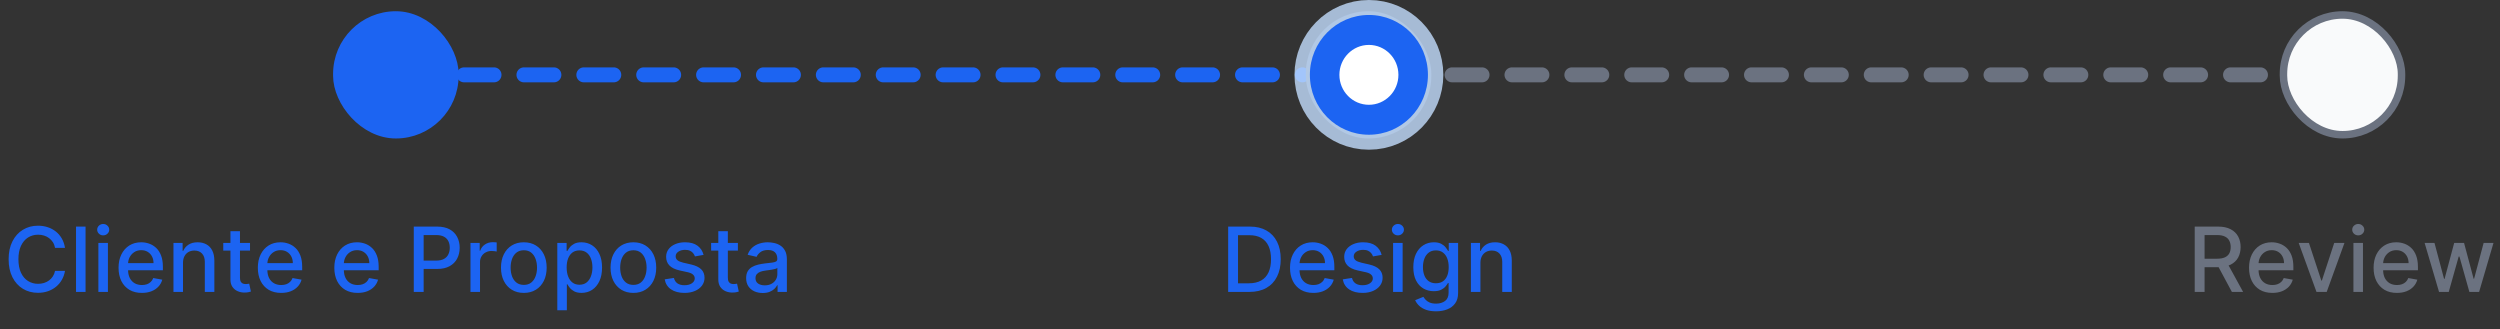 <svg width="334" height="44" viewBox="0 0 334 44" fill="none" xmlns="http://www.w3.org/2000/svg">
<rect x="0" y="0" width="334" height="44" fill="#333333" stroke="none"/>
<line x1="54" y1="10" x2="174" y2="10" stroke="#1C64F2" stroke-width="2" stroke-linecap="round" stroke-dasharray="4 4"/>
<line x1="186" y1="10" x2="306" y2="10" stroke="#6B7280" stroke-width="2" stroke-linecap="round" stroke-dasharray="4 4"/>
<ellipse cx="182.838" cy="10" rx="7.886" ry="8" fill="#F9FAFB"/>
<rect x="174.952" y="2" width="15.772" height="16" rx="7.886" stroke="#6B7280"/>
<ellipse cx="312.957" cy="10" rx="7.886" ry="8" fill="#F9FAFB"/>
<rect x="305.071" y="2" width="15.772" height="16" rx="7.886" stroke="#6B7280"/>
<path d="M8.682 33.111H7.353C7.302 32.827 7.206 32.577 7.067 32.361C6.928 32.145 6.758 31.962 6.556 31.811C6.354 31.66 6.128 31.547 5.878 31.47C5.631 31.393 5.368 31.355 5.09 31.355C4.587 31.355 4.137 31.482 3.739 31.734C3.344 31.987 3.032 32.358 2.802 32.847C2.574 33.335 2.461 33.932 2.461 34.636C2.461 35.347 2.574 35.946 2.802 36.435C3.032 36.923 3.346 37.293 3.743 37.543C4.141 37.793 4.588 37.918 5.086 37.918C5.361 37.918 5.623 37.881 5.87 37.807C6.12 37.73 6.346 37.618 6.547 37.47C6.749 37.322 6.919 37.142 7.059 36.929C7.201 36.713 7.299 36.466 7.353 36.188L8.682 36.192C8.611 36.621 8.473 37.016 8.269 37.376C8.067 37.734 7.807 38.044 7.489 38.305C7.174 38.564 6.813 38.764 6.407 38.906C6 39.048 5.557 39.119 5.077 39.119C4.321 39.119 3.648 38.94 3.057 38.582C2.466 38.222 2 37.706 1.66 37.035C1.321 36.365 1.152 35.565 1.152 34.636C1.152 33.705 1.323 32.905 1.664 32.237C2.005 31.567 2.471 31.053 3.062 30.695C3.652 30.334 4.324 30.153 5.077 30.153C5.54 30.153 5.972 30.22 6.373 30.354C6.776 30.484 7.138 30.678 7.459 30.933C7.78 31.186 8.046 31.496 8.256 31.862C8.466 32.226 8.608 32.642 8.682 33.111ZM11.43 30.273V39H10.156V30.273H11.43ZM13.144 39V32.455H14.418V39H13.144ZM13.787 31.445C13.566 31.445 13.375 31.371 13.216 31.223C13.06 31.072 12.982 30.893 12.982 30.686C12.982 30.476 13.06 30.297 13.216 30.149C13.375 29.999 13.566 29.923 13.787 29.923C14.009 29.923 14.198 29.999 14.354 30.149C14.513 30.297 14.593 30.476 14.593 30.686C14.593 30.893 14.513 31.072 14.354 31.223C14.198 31.371 14.009 31.445 13.787 31.445ZM18.953 39.132C18.308 39.132 17.753 38.994 17.287 38.719C16.824 38.44 16.466 38.05 16.213 37.547C15.963 37.041 15.838 36.449 15.838 35.77C15.838 35.099 15.963 34.508 16.213 33.997C16.466 33.486 16.818 33.087 17.27 32.8C17.724 32.513 18.256 32.369 18.864 32.369C19.233 32.369 19.591 32.43 19.938 32.553C20.284 32.675 20.595 32.867 20.871 33.128C21.146 33.389 21.364 33.729 21.523 34.146C21.682 34.561 21.761 35.065 21.761 35.659V36.111H16.558V35.156H20.513C20.513 34.821 20.445 34.524 20.308 34.266C20.172 34.004 19.98 33.798 19.733 33.648C19.489 33.497 19.202 33.422 18.872 33.422C18.514 33.422 18.202 33.51 17.935 33.686C17.671 33.859 17.466 34.087 17.321 34.368C17.179 34.646 17.108 34.949 17.108 35.276V36.021C17.108 36.459 17.185 36.831 17.338 37.138C17.494 37.445 17.712 37.679 17.99 37.841C18.268 38 18.594 38.08 18.966 38.08C19.207 38.08 19.428 38.045 19.627 37.977C19.825 37.906 19.997 37.801 20.142 37.662C20.287 37.523 20.398 37.351 20.474 37.146L21.68 37.364C21.584 37.719 21.411 38.03 21.161 38.297C20.913 38.561 20.602 38.767 20.227 38.915C19.855 39.06 19.43 39.132 18.953 39.132ZM24.449 35.114V39H23.175V32.455H24.398V33.52H24.479C24.63 33.173 24.866 32.895 25.186 32.685C25.51 32.474 25.918 32.369 26.41 32.369C26.855 32.369 27.246 32.463 27.581 32.651C27.917 32.835 28.177 33.111 28.361 33.477C28.546 33.844 28.638 34.297 28.638 34.837V39H27.364V34.99C27.364 34.516 27.241 34.145 26.993 33.878C26.746 33.608 26.407 33.473 25.975 33.473C25.679 33.473 25.417 33.537 25.186 33.665C24.959 33.793 24.779 33.98 24.645 34.227C24.515 34.472 24.449 34.767 24.449 35.114ZM33.402 32.455V33.477H29.827V32.455H33.402ZM30.786 30.886H32.06V37.078C32.06 37.325 32.097 37.511 32.171 37.636C32.245 37.758 32.34 37.842 32.456 37.888C32.576 37.93 32.705 37.952 32.844 37.952C32.946 37.952 33.036 37.945 33.113 37.93C33.189 37.916 33.249 37.905 33.292 37.896L33.522 38.949C33.448 38.977 33.343 39.006 33.206 39.034C33.07 39.065 32.9 39.082 32.695 39.085C32.36 39.091 32.047 39.031 31.758 38.906C31.468 38.781 31.233 38.588 31.054 38.327C30.875 38.065 30.786 37.737 30.786 37.342V30.886ZM37.563 39.132C36.918 39.132 36.362 38.994 35.896 38.719C35.433 38.44 35.075 38.05 34.822 37.547C34.572 37.041 34.447 36.449 34.447 35.77C34.447 35.099 34.572 34.508 34.822 33.997C35.075 33.486 35.428 33.087 35.879 32.8C36.334 32.513 36.865 32.369 37.473 32.369C37.842 32.369 38.2 32.43 38.547 32.553C38.894 32.675 39.205 32.867 39.48 33.128C39.756 33.389 39.973 33.729 40.132 34.146C40.291 34.561 40.371 35.065 40.371 35.659V36.111H35.168V35.156H39.122C39.122 34.821 39.054 34.524 38.918 34.266C38.781 34.004 38.59 33.798 38.342 33.648C38.098 33.497 37.811 33.422 37.482 33.422C37.124 33.422 36.811 33.51 36.544 33.686C36.28 33.859 36.075 34.087 35.931 34.368C35.788 34.646 35.717 34.949 35.717 35.276V36.021C35.717 36.459 35.794 36.831 35.947 37.138C36.104 37.445 36.321 37.679 36.599 37.841C36.878 38 37.203 38.08 37.575 38.08C37.817 38.08 38.037 38.045 38.236 37.977C38.435 37.906 38.607 37.801 38.752 37.662C38.896 37.523 39.007 37.351 39.084 37.146L40.29 37.364C40.193 37.719 40.02 38.03 39.77 38.297C39.523 38.561 39.212 38.767 38.837 38.915C38.465 39.06 38.04 39.132 37.563 39.132ZM47.781 39.132C47.136 39.132 46.581 38.994 46.115 38.719C45.652 38.44 45.294 38.05 45.041 37.547C44.791 37.041 44.666 36.449 44.666 35.77C44.666 35.099 44.791 34.508 45.041 33.997C45.294 33.486 45.646 33.087 46.098 32.8C46.553 32.513 47.084 32.369 47.692 32.369C48.061 32.369 48.419 32.43 48.766 32.553C49.112 32.675 49.423 32.867 49.699 33.128C49.974 33.389 50.192 33.729 50.351 34.146C50.51 34.561 50.59 35.065 50.59 35.659V36.111H45.386V35.156H49.341C49.341 34.821 49.273 34.524 49.136 34.266C49 34.004 48.808 33.798 48.561 33.648C48.317 33.497 48.03 33.422 47.7 33.422C47.342 33.422 47.03 33.51 46.763 33.686C46.499 33.859 46.294 34.087 46.149 34.368C46.007 34.646 45.936 34.949 45.936 35.276V36.021C45.936 36.459 46.013 36.831 46.166 37.138C46.322 37.445 46.54 37.679 46.818 37.841C47.097 38 47.422 38.08 47.794 38.08C48.036 38.08 48.256 38.045 48.455 37.977C48.654 37.906 48.825 37.801 48.97 37.662C49.115 37.523 49.226 37.351 49.303 37.146L50.509 37.364C50.412 37.719 50.239 38.03 49.989 38.297C49.742 38.561 49.431 38.767 49.056 38.915C48.683 39.06 48.259 39.132 47.781 39.132ZM55.281 39V30.273H58.392C59.071 30.273 59.634 30.396 60.08 30.643C60.526 30.891 60.859 31.229 61.081 31.658C61.303 32.084 61.413 32.564 61.413 33.098C61.413 33.635 61.301 34.118 61.077 34.547C60.855 34.973 60.52 35.311 60.071 35.561C59.625 35.808 59.064 35.932 58.388 35.932H56.249V34.815H58.269C58.697 34.815 59.045 34.742 59.313 34.594C59.58 34.443 59.776 34.239 59.901 33.98C60.026 33.722 60.088 33.428 60.088 33.098C60.088 32.769 60.026 32.476 59.901 32.22C59.776 31.965 59.578 31.764 59.308 31.619C59.041 31.474 58.689 31.402 58.252 31.402H56.598V39H55.281ZM62.855 39V32.455H64.086V33.494H64.154C64.274 33.142 64.484 32.865 64.785 32.663C65.089 32.459 65.433 32.356 65.817 32.356C65.896 32.356 65.99 32.359 66.098 32.365C66.209 32.371 66.295 32.378 66.358 32.386V33.605C66.306 33.591 66.216 33.575 66.085 33.558C65.954 33.538 65.824 33.528 65.693 33.528C65.392 33.528 65.123 33.592 64.888 33.72C64.654 33.845 64.47 34.02 64.334 34.244C64.197 34.466 64.129 34.719 64.129 35.003V39H62.855ZM69.983 39.132C69.369 39.132 68.834 38.992 68.376 38.71C67.919 38.429 67.564 38.035 67.311 37.53C67.058 37.024 66.932 36.433 66.932 35.757C66.932 35.078 67.058 34.484 67.311 33.976C67.564 33.467 67.919 33.072 68.376 32.791C68.834 32.51 69.369 32.369 69.983 32.369C70.597 32.369 71.132 32.51 71.59 32.791C72.047 33.072 72.402 33.467 72.655 33.976C72.908 34.484 73.034 35.078 73.034 35.757C73.034 36.433 72.908 37.024 72.655 37.53C72.402 38.035 72.047 38.429 71.59 38.71C71.132 38.992 70.597 39.132 69.983 39.132ZM69.987 38.062C70.385 38.062 70.715 37.957 70.976 37.747C71.237 37.537 71.43 37.257 71.555 36.908C71.683 36.558 71.747 36.173 71.747 35.753C71.747 35.335 71.683 34.952 71.555 34.602C71.43 34.25 71.237 33.967 70.976 33.754C70.715 33.541 70.385 33.435 69.987 33.435C69.587 33.435 69.254 33.541 68.99 33.754C68.729 33.967 68.534 34.25 68.406 34.602C68.281 34.952 68.219 35.335 68.219 35.753C68.219 36.173 68.281 36.558 68.406 36.908C68.534 37.257 68.729 37.537 68.99 37.747C69.254 37.957 69.587 38.062 69.987 38.062ZM74.456 41.455V32.455H75.701V33.516H75.807C75.881 33.379 75.988 33.222 76.127 33.043C76.266 32.864 76.459 32.707 76.706 32.574C76.954 32.438 77.28 32.369 77.686 32.369C78.215 32.369 78.686 32.503 79.101 32.77C79.516 33.037 79.841 33.422 80.077 33.925C80.316 34.428 80.435 35.033 80.435 35.74C80.435 36.447 80.317 37.054 80.081 37.56C79.846 38.062 79.522 38.45 79.11 38.723C78.698 38.993 78.228 39.128 77.699 39.128C77.302 39.128 76.976 39.061 76.723 38.928C76.473 38.794 76.277 38.638 76.135 38.459C75.993 38.28 75.884 38.121 75.807 37.981H75.731V41.455H74.456ZM75.705 35.727C75.705 36.188 75.772 36.591 75.905 36.938C76.039 37.284 76.232 37.555 76.485 37.751C76.738 37.945 77.047 38.041 77.414 38.041C77.794 38.041 78.113 37.94 78.368 37.739C78.624 37.534 78.817 37.257 78.948 36.908C79.081 36.558 79.148 36.165 79.148 35.727C79.148 35.295 79.083 34.908 78.952 34.564C78.824 34.22 78.631 33.949 78.373 33.75C78.117 33.551 77.797 33.452 77.414 33.452C77.044 33.452 76.732 33.547 76.476 33.737C76.223 33.928 76.032 34.193 75.901 34.534C75.77 34.875 75.705 35.273 75.705 35.727ZM84.62 39.132C84.006 39.132 83.471 38.992 83.013 38.71C82.556 38.429 82.201 38.035 81.948 37.53C81.695 37.024 81.569 36.433 81.569 35.757C81.569 35.078 81.695 34.484 81.948 33.976C82.201 33.467 82.556 33.072 83.013 32.791C83.471 32.51 84.006 32.369 84.62 32.369C85.233 32.369 85.769 32.51 86.226 32.791C86.684 33.072 87.039 33.467 87.292 33.976C87.544 34.484 87.671 35.078 87.671 35.757C87.671 36.433 87.544 37.024 87.292 37.53C87.039 38.035 86.684 38.429 86.226 38.71C85.769 38.992 85.233 39.132 84.62 39.132ZM84.624 38.062C85.022 38.062 85.351 37.957 85.613 37.747C85.874 37.537 86.067 37.257 86.192 36.908C86.32 36.558 86.384 36.173 86.384 35.753C86.384 35.335 86.32 34.952 86.192 34.602C86.067 34.25 85.874 33.967 85.613 33.754C85.351 33.541 85.022 33.435 84.624 33.435C84.223 33.435 83.891 33.541 83.627 33.754C83.365 33.967 83.171 34.25 83.043 34.602C82.918 34.952 82.856 35.335 82.856 35.753C82.856 36.173 82.918 36.558 83.043 36.908C83.171 37.257 83.365 37.537 83.627 37.747C83.891 37.957 84.223 38.062 84.624 38.062ZM93.998 34.053L92.843 34.257C92.795 34.109 92.718 33.969 92.613 33.835C92.511 33.702 92.371 33.592 92.195 33.507C92.019 33.422 91.799 33.379 91.535 33.379C91.174 33.379 90.873 33.46 90.632 33.622C90.39 33.781 90.269 33.987 90.269 34.24C90.269 34.459 90.35 34.635 90.512 34.769C90.674 34.902 90.935 35.011 91.296 35.097L92.336 35.335C92.938 35.474 93.387 35.689 93.683 35.979C93.978 36.269 94.126 36.645 94.126 37.108C94.126 37.5 94.012 37.849 93.785 38.156C93.56 38.46 93.246 38.699 92.843 38.872C92.442 39.045 91.978 39.132 91.45 39.132C90.717 39.132 90.119 38.976 89.656 38.663C89.192 38.348 88.908 37.901 88.803 37.321L90.035 37.133C90.112 37.455 90.269 37.697 90.508 37.862C90.746 38.024 91.058 38.105 91.441 38.105C91.859 38.105 92.192 38.019 92.442 37.845C92.692 37.669 92.817 37.455 92.817 37.202C92.817 36.997 92.741 36.825 92.587 36.686C92.437 36.547 92.205 36.442 91.893 36.371L90.785 36.128C90.174 35.989 89.722 35.767 89.43 35.463C89.14 35.159 88.995 34.774 88.995 34.308C88.995 33.922 89.103 33.584 89.319 33.294C89.535 33.004 89.833 32.778 90.214 32.617C90.594 32.452 91.031 32.369 91.522 32.369C92.23 32.369 92.786 32.523 93.192 32.83C93.599 33.133 93.867 33.541 93.998 34.053ZM98.582 32.455V33.477H95.007V32.455H98.582ZM95.966 30.886H97.24V37.078C97.24 37.325 97.277 37.511 97.351 37.636C97.424 37.758 97.52 37.842 97.636 37.888C97.755 37.93 97.885 37.952 98.024 37.952C98.126 37.952 98.216 37.945 98.292 37.93C98.369 37.916 98.429 37.905 98.471 37.896L98.701 38.949C98.628 38.977 98.522 39.006 98.386 39.034C98.25 39.065 98.079 39.082 97.875 39.085C97.54 39.091 97.227 39.031 96.937 38.906C96.647 38.781 96.413 38.588 96.234 38.327C96.055 38.065 95.966 37.737 95.966 37.342V30.886ZM101.896 39.145C101.482 39.145 101.107 39.068 100.771 38.915C100.436 38.758 100.171 38.533 99.975 38.237C99.781 37.942 99.685 37.58 99.685 37.151C99.685 36.781 99.756 36.477 99.898 36.239C100.04 36 100.232 35.811 100.473 35.672C100.715 35.533 100.984 35.428 101.283 35.356C101.581 35.285 101.885 35.231 102.195 35.195C102.587 35.149 102.905 35.112 103.149 35.084C103.394 35.053 103.571 35.003 103.682 34.935C103.793 34.867 103.848 34.756 103.848 34.602V34.572C103.848 34.2 103.743 33.912 103.533 33.707C103.325 33.503 103.016 33.401 102.604 33.401C102.175 33.401 101.837 33.496 101.59 33.686C101.345 33.874 101.176 34.082 101.082 34.312L99.885 34.04C100.027 33.642 100.234 33.321 100.507 33.077C100.783 32.83 101.099 32.651 101.457 32.54C101.815 32.426 102.192 32.369 102.587 32.369C102.848 32.369 103.125 32.401 103.418 32.463C103.713 32.523 103.989 32.633 104.244 32.795C104.503 32.957 104.715 33.189 104.879 33.49C105.044 33.788 105.126 34.176 105.126 34.653V39H103.882V38.105H103.831C103.749 38.27 103.625 38.432 103.46 38.591C103.296 38.75 103.084 38.882 102.825 38.987C102.567 39.092 102.257 39.145 101.896 39.145ZM102.173 38.122C102.526 38.122 102.827 38.053 103.077 37.913C103.33 37.774 103.521 37.592 103.652 37.368C103.786 37.141 103.852 36.898 103.852 36.639V35.795C103.807 35.841 103.719 35.883 103.588 35.923C103.46 35.96 103.314 35.993 103.149 36.021C102.984 36.047 102.824 36.071 102.668 36.094C102.511 36.114 102.381 36.131 102.276 36.145C102.028 36.176 101.803 36.229 101.598 36.303C101.396 36.376 101.234 36.483 101.112 36.622C100.993 36.758 100.933 36.94 100.933 37.168C100.933 37.483 101.05 37.722 101.283 37.883C101.516 38.043 101.813 38.122 102.173 38.122Z" fill="#1C64F2"/>
<path d="M166.907 39H164.082V30.273H166.997C167.852 30.273 168.586 30.447 169.2 30.797C169.814 31.143 170.284 31.642 170.611 32.293C170.94 32.94 171.105 33.717 171.105 34.624C171.105 35.533 170.939 36.314 170.606 36.967C170.277 37.621 169.799 38.124 169.174 38.476C168.549 38.825 167.794 39 166.907 39ZM165.399 37.849H166.835C167.5 37.849 168.052 37.724 168.493 37.474C168.933 37.222 169.262 36.856 169.481 36.379C169.7 35.899 169.809 35.314 169.809 34.624C169.809 33.939 169.7 33.358 169.481 32.881C169.265 32.403 168.943 32.041 168.514 31.794C168.085 31.547 167.552 31.423 166.916 31.423H165.399V37.849ZM175.461 39.132C174.816 39.132 174.261 38.994 173.795 38.719C173.332 38.44 172.974 38.05 172.721 37.547C172.471 37.041 172.346 36.449 172.346 35.77C172.346 35.099 172.471 34.508 172.721 33.997C172.974 33.486 173.326 33.087 173.778 32.8C174.232 32.513 174.764 32.369 175.372 32.369C175.741 32.369 176.099 32.43 176.445 32.553C176.792 32.675 177.103 32.867 177.379 33.128C177.654 33.389 177.872 33.729 178.031 34.146C178.19 34.561 178.269 35.065 178.269 35.659V36.111H173.066V35.156H177.021C177.021 34.821 176.952 34.524 176.816 34.266C176.68 34.004 176.488 33.798 176.241 33.648C175.997 33.497 175.71 33.422 175.38 33.422C175.022 33.422 174.71 33.51 174.443 33.686C174.178 33.859 173.974 34.087 173.829 34.368C173.687 34.646 173.616 34.949 173.616 35.276V36.021C173.616 36.459 173.693 36.831 173.846 37.138C174.002 37.445 174.22 37.679 174.498 37.841C174.776 38 175.102 38.08 175.474 38.08C175.715 38.08 175.935 38.045 176.134 37.977C176.333 37.906 176.505 37.801 176.65 37.662C176.795 37.523 176.906 37.351 176.982 37.146L178.188 37.364C178.092 37.719 177.918 38.03 177.668 38.297C177.421 38.561 177.11 38.767 176.735 38.915C176.363 39.06 175.938 39.132 175.461 39.132ZM184.588 34.053L183.433 34.257C183.385 34.109 183.308 33.969 183.203 33.835C183.101 33.702 182.961 33.592 182.785 33.507C182.609 33.422 182.389 33.379 182.125 33.379C181.764 33.379 181.463 33.46 181.221 33.622C180.98 33.781 180.859 33.987 180.859 34.24C180.859 34.459 180.94 34.635 181.102 34.769C181.264 34.902 181.525 35.011 181.886 35.097L182.926 35.335C183.528 35.474 183.977 35.689 184.272 35.979C184.568 36.269 184.716 36.645 184.716 37.108C184.716 37.5 184.602 37.849 184.375 38.156C184.15 38.46 183.836 38.699 183.433 38.872C183.032 39.045 182.568 39.132 182.039 39.132C181.307 39.132 180.709 38.976 180.245 38.663C179.782 38.348 179.498 37.901 179.393 37.321L180.625 37.133C180.701 37.455 180.859 37.697 181.098 37.862C181.336 38.024 181.647 38.105 182.031 38.105C182.449 38.105 182.782 38.019 183.032 37.845C183.282 37.669 183.407 37.455 183.407 37.202C183.407 36.997 183.331 36.825 183.177 36.686C183.027 36.547 182.795 36.442 182.483 36.371L181.375 36.128C180.764 35.989 180.312 35.767 180.02 35.463C179.73 35.159 179.585 34.774 179.585 34.308C179.585 33.922 179.693 33.584 179.909 33.294C180.125 33.004 180.423 32.778 180.804 32.617C181.184 32.452 181.62 32.369 182.112 32.369C182.819 32.369 183.376 32.523 183.782 32.83C184.189 33.133 184.457 33.541 184.588 34.053ZM186.117 39V32.455H187.391V39H186.117ZM186.76 31.445C186.538 31.445 186.348 31.371 186.189 31.223C186.033 31.072 185.955 30.893 185.955 30.686C185.955 30.476 186.033 30.297 186.189 30.149C186.348 29.999 186.538 29.923 186.76 29.923C186.982 29.923 187.171 29.999 187.327 30.149C187.486 30.297 187.565 30.476 187.565 30.686C187.565 30.893 187.486 31.072 187.327 31.223C187.171 31.371 186.982 31.445 186.76 31.445ZM191.849 41.591C191.329 41.591 190.882 41.523 190.507 41.386C190.135 41.25 189.831 41.07 189.595 40.845C189.359 40.621 189.183 40.375 189.066 40.108L190.162 39.656C190.238 39.781 190.341 39.913 190.468 40.053C190.599 40.195 190.775 40.315 190.997 40.415C191.221 40.514 191.51 40.564 191.862 40.564C192.345 40.564 192.744 40.446 193.059 40.21C193.375 39.977 193.532 39.605 193.532 39.094V37.807H193.451C193.375 37.946 193.264 38.101 193.119 38.271C192.977 38.442 192.781 38.59 192.531 38.715C192.281 38.84 191.956 38.902 191.555 38.902C191.038 38.902 190.572 38.781 190.157 38.54C189.745 38.295 189.419 37.936 189.177 37.462C188.939 36.984 188.819 36.398 188.819 35.702C188.819 35.006 188.937 34.409 189.173 33.912C189.412 33.415 189.738 33.034 190.153 32.77C190.568 32.503 191.038 32.369 191.564 32.369C191.97 32.369 192.298 32.438 192.548 32.574C192.798 32.707 192.993 32.864 193.132 33.043C193.274 33.222 193.383 33.379 193.46 33.516H193.554V32.455H194.802V39.145C194.802 39.707 194.672 40.169 194.41 40.53C194.149 40.891 193.795 41.158 193.349 41.331C192.906 41.504 192.406 41.591 191.849 41.591ZM191.836 37.845C192.203 37.845 192.512 37.76 192.765 37.59C193.021 37.416 193.214 37.169 193.345 36.848C193.478 36.524 193.545 36.136 193.545 35.685C193.545 35.244 193.48 34.856 193.349 34.521C193.218 34.186 193.027 33.925 192.774 33.737C192.521 33.547 192.209 33.452 191.836 33.452C191.453 33.452 191.133 33.551 190.878 33.75C190.622 33.946 190.429 34.213 190.298 34.551C190.17 34.889 190.106 35.267 190.106 35.685C190.106 36.114 190.172 36.49 190.302 36.814C190.433 37.138 190.626 37.391 190.882 37.572C191.14 37.754 191.459 37.845 191.836 37.845ZM197.785 35.114V39H196.511V32.455H197.734V33.52H197.815C197.966 33.173 198.201 32.895 198.522 32.685C198.846 32.474 199.254 32.369 199.745 32.369C200.191 32.369 200.582 32.463 200.917 32.651C201.253 32.835 201.512 33.111 201.697 33.477C201.882 33.844 201.974 34.297 201.974 34.837V39H200.7V34.99C200.7 34.516 200.576 34.145 200.329 33.878C200.082 33.608 199.743 33.473 199.311 33.473C199.015 33.473 198.753 33.537 198.522 33.665C198.295 33.793 198.115 33.98 197.981 34.227C197.851 34.472 197.785 34.767 197.785 35.114Z" fill="#1C64F2"/>
<path d="M293.215 39V30.273H296.326C297.002 30.273 297.563 30.389 298.009 30.622C298.458 30.855 298.793 31.178 299.015 31.59C299.236 31.999 299.347 32.472 299.347 33.008C299.347 33.543 299.235 34.013 299.011 34.419C298.789 34.822 298.454 35.136 298.005 35.361C297.559 35.585 296.998 35.697 296.322 35.697H293.965V34.564H296.202C296.629 34.564 296.975 34.503 297.242 34.381C297.512 34.258 297.709 34.081 297.834 33.848C297.959 33.615 298.022 33.335 298.022 33.008C298.022 32.679 297.958 32.394 297.83 32.152C297.705 31.91 297.508 31.726 297.238 31.598C296.971 31.467 296.62 31.402 296.185 31.402H294.532V39H293.215ZM297.523 35.062L299.68 39H298.18L296.066 35.062H297.523ZM303.586 39.132C302.941 39.132 302.386 38.994 301.92 38.719C301.457 38.44 301.099 38.05 300.846 37.547C300.596 37.041 300.471 36.449 300.471 35.77C300.471 35.099 300.596 34.508 300.846 33.997C301.099 33.486 301.451 33.087 301.903 32.8C302.358 32.513 302.889 32.369 303.497 32.369C303.866 32.369 304.224 32.43 304.571 32.553C304.917 32.675 305.228 32.867 305.504 33.128C305.779 33.389 305.997 33.729 306.156 34.146C306.315 34.561 306.394 35.065 306.394 35.659V36.111H301.191V35.156H305.146C305.146 34.821 305.078 34.524 304.941 34.266C304.805 34.004 304.613 33.798 304.366 33.648C304.122 33.497 303.835 33.422 303.505 33.422C303.147 33.422 302.835 33.51 302.568 33.686C302.304 33.859 302.099 34.087 301.954 34.368C301.812 34.646 301.741 34.949 301.741 35.276V36.021C301.741 36.459 301.818 36.831 301.971 37.138C302.127 37.445 302.345 37.679 302.623 37.841C302.902 38 303.227 38.08 303.599 38.08C303.841 38.08 304.061 38.045 304.26 37.977C304.458 37.906 304.63 37.801 304.775 37.662C304.92 37.523 305.031 37.351 305.108 37.146L306.314 37.364C306.217 37.719 306.044 38.03 305.794 38.297C305.546 38.561 305.235 38.767 304.86 38.915C304.488 39.06 304.064 39.132 303.586 39.132ZM313.22 32.455L310.847 39H309.483L307.105 32.455H308.473L310.131 37.492H310.199L311.852 32.455H313.22ZM314.418 39V32.455H315.692V39H314.418ZM315.061 31.445C314.839 31.445 314.649 31.371 314.49 31.223C314.334 31.072 314.256 30.893 314.256 30.686C314.256 30.476 314.334 30.297 314.49 30.149C314.649 29.999 314.839 29.923 315.061 29.923C315.283 29.923 315.472 29.999 315.628 30.149C315.787 30.297 315.866 30.476 315.866 30.686C315.866 30.893 315.787 31.072 315.628 31.223C315.472 31.371 315.283 31.445 315.061 31.445ZM320.227 39.132C319.582 39.132 319.027 38.994 318.561 38.719C318.098 38.44 317.74 38.05 317.487 37.547C317.237 37.041 317.112 36.449 317.112 35.77C317.112 35.099 317.237 34.508 317.487 33.997C317.74 33.486 318.092 33.087 318.544 32.8C318.998 32.513 319.529 32.369 320.137 32.369C320.507 32.369 320.865 32.43 321.211 32.553C321.558 32.675 321.869 32.867 322.144 33.128C322.42 33.389 322.637 33.729 322.796 34.146C322.956 34.561 323.035 35.065 323.035 35.659V36.111H317.832V35.156H321.787C321.787 34.821 321.718 34.524 321.582 34.266C321.446 34.004 321.254 33.798 321.007 33.648C320.762 33.497 320.475 33.422 320.146 33.422C319.788 33.422 319.475 33.51 319.208 33.686C318.944 33.859 318.74 34.087 318.595 34.368C318.453 34.646 318.382 34.949 318.382 35.276V36.021C318.382 36.459 318.458 36.831 318.612 37.138C318.768 37.445 318.985 37.679 319.264 37.841C319.542 38 319.867 38.08 320.24 38.08C320.481 38.08 320.701 38.045 320.9 37.977C321.099 37.906 321.271 37.801 321.416 37.662C321.561 37.523 321.671 37.351 321.748 37.146L322.954 37.364C322.858 37.719 322.684 38.03 322.434 38.297C322.187 38.561 321.876 38.767 321.501 38.915C321.129 39.06 320.704 39.132 320.227 39.132ZM325.856 39L323.93 32.455H325.247L326.529 37.261H326.593L327.88 32.455H329.197L330.475 37.24H330.539L331.814 32.455H333.13L331.208 39H329.909L328.579 34.274H328.481L327.152 39H325.856Z" fill="#6B7280"/>
<path opacity="0.8" d="M182.886 17C186.761 17 189.829 13.825 189.829 10C189.829 6.175 186.761 3 182.886 3C179.011 3 175.943 6.175 175.943 10C175.943 13.825 179.011 17 182.886 17Z" stroke="#C3DDFD" stroke-width="6"/>
<ellipse cx="182.886" cy="10" rx="7.886" ry="8" fill="#1C64F2"/>
<ellipse cx="182.886" cy="10" rx="3.943" ry="4" fill="white"/>
<ellipse cx="52.886" cy="10" rx="7.886" ry="8" fill="#1C64F2"/>
<rect x="45" y="2" width="15.772" height="16" rx="7.886" stroke="#1C64F2"/>
</svg>
